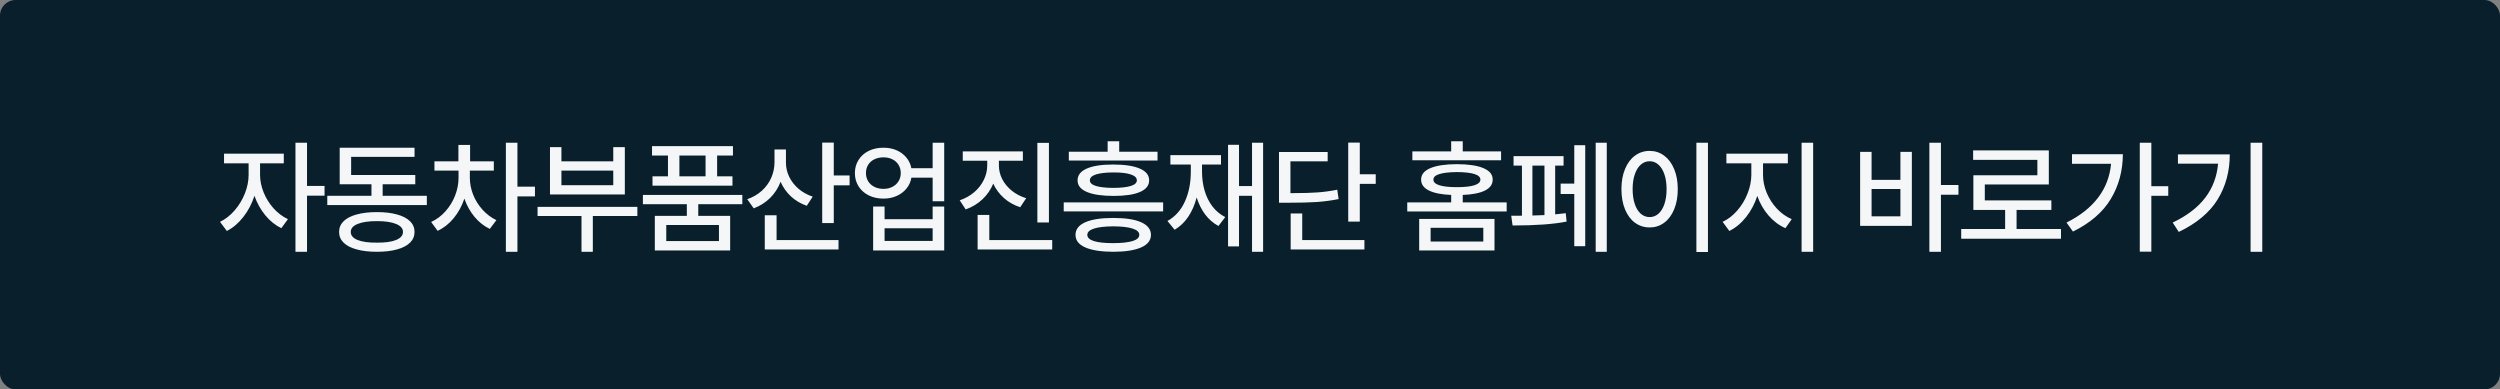 <svg width="321" height="50" viewBox="0 0 321 50" fill="none" xmlns="http://www.w3.org/2000/svg">
<rect x="0" y="0" width="321" height="50" fill="#808080" stroke="none"/>
<rect width="321" height="50" rx="2" fill="#09202C"/>
<path d="M33.391 22.453C33.391 23.188 33.542 23.932 33.844 24.688C34.146 25.438 34.568 26.12 35.109 26.734C35.656 27.344 36.276 27.812 36.969 28.141L36.125 29.297C35.354 28.927 34.667 28.375 34.062 27.641C33.458 26.901 32.995 26.068 32.672 25.141C32.349 26.146 31.872 27.052 31.242 27.859C30.617 28.662 29.912 29.26 29.125 29.656L28.25 28.484C28.943 28.151 29.568 27.662 30.125 27.016C30.688 26.365 31.128 25.638 31.445 24.836C31.763 24.029 31.922 23.234 31.922 22.453V20.969H28.766V19.734H36.438V20.969H33.391V22.453ZM37.938 18.328H39.422V23.875H41.672V25.125H39.422V32.328H37.938V18.328ZM54.805 26.328H42.024V25.141H47.696V23.656H43.617V18.969H53.227V20.141H45.086V22.469H53.321V23.656H49.133V25.141H54.805V26.328ZM43.539 29.781C43.539 29.245 43.732 28.787 44.117 28.406C44.503 28.026 45.06 27.737 45.789 27.539C46.519 27.336 47.388 27.234 48.399 27.234C49.404 27.234 50.266 27.336 50.985 27.539C51.709 27.737 52.263 28.026 52.649 28.406C53.034 28.787 53.227 29.245 53.227 29.781C53.227 30.318 53.034 30.776 52.649 31.156C52.263 31.537 51.709 31.826 50.985 32.023C50.266 32.227 49.404 32.328 48.399 32.328C47.388 32.328 46.519 32.227 45.789 32.023C45.06 31.826 44.503 31.537 44.117 31.156C43.732 30.776 43.539 30.318 43.539 29.781ZM45.039 29.781C45.034 30.229 45.323 30.573 45.907 30.812C46.495 31.052 47.326 31.167 48.399 31.156C49.456 31.167 50.276 31.052 50.86 30.812C51.448 30.573 51.742 30.229 51.742 29.781C51.742 29.338 51.448 28.997 50.86 28.758C50.276 28.513 49.456 28.391 48.399 28.391C47.331 28.391 46.503 28.513 45.914 28.758C45.326 28.997 45.034 29.338 45.039 29.781ZM60.329 22.828C60.329 23.547 60.467 24.263 60.743 24.977C61.024 25.685 61.422 26.328 61.938 26.906C62.454 27.484 63.053 27.938 63.735 28.266L62.891 29.391C62.147 29.037 61.49 28.518 60.922 27.836C60.36 27.154 59.928 26.375 59.626 25.5C59.313 26.443 58.857 27.279 58.258 28.008C57.665 28.732 56.975 29.276 56.188 29.641L55.36 28.5C56.058 28.182 56.672 27.724 57.204 27.125C57.735 26.526 58.147 25.852 58.438 25.102C58.73 24.352 58.876 23.594 58.876 22.828V21.906H55.782V20.719H58.86V18.609H60.36V20.719H63.407V21.906H60.329V22.828ZM64.954 18.328H66.438V23.969H68.688V25.219H66.438V32.328H64.954V18.328ZM81.837 27.734H76.118V32.328H74.665V27.734H69.024V26.562H81.837V27.734ZM70.618 18.891H72.087V20.719H78.743V18.891H80.228V24.969H70.618V18.891ZM78.743 23.781V21.906H72.087V23.781H78.743ZM95.314 26.219H89.657V27.719H93.751V32.156H84.079V27.719H88.189V26.219H82.548V25.031H95.314V26.219ZM83.72 18.766H94.111V19.969H92.079V22.641H94.048V23.844H83.782V22.641H85.767V19.969H83.72V18.766ZM92.314 30.953V28.891H85.548V30.953H92.314ZM90.595 22.641V19.969H87.236V22.641H90.595ZM100.916 20.891C100.916 21.516 101.054 22.117 101.33 22.695C101.611 23.273 102.009 23.787 102.525 24.234C103.046 24.677 103.655 25.016 104.353 25.25L103.588 26.422C102.811 26.151 102.134 25.75 101.556 25.219C100.983 24.682 100.541 24.057 100.228 23.344C99.921 24.141 99.47 24.833 98.877 25.422C98.288 26.005 97.588 26.448 96.775 26.75L95.947 25.578C96.671 25.328 97.296 24.966 97.822 24.492C98.348 24.013 98.749 23.461 99.025 22.836C99.301 22.206 99.442 21.542 99.447 20.844V19.188H100.916V20.891ZM98.197 27.641H99.713V30.828H107.666V32.031H98.197V27.641ZM105.572 18.312H107.056V22.531H109.088V23.797H107.056V28.641H105.572V18.312ZM113.439 18.969C114.049 18.963 114.606 19.07 115.111 19.289C115.616 19.508 116.036 19.818 116.369 20.219C116.702 20.615 116.919 21.073 117.018 21.594H119.752V18.328H121.236V25.844H119.752V22.812H117.025C116.932 23.344 116.718 23.812 116.385 24.219C116.051 24.625 115.629 24.94 115.119 25.164C114.614 25.388 114.054 25.5 113.439 25.5C112.731 25.5 112.098 25.362 111.541 25.086C110.984 24.805 110.549 24.417 110.236 23.922C109.924 23.422 109.768 22.854 109.768 22.219C109.768 21.594 109.924 21.034 110.236 20.539C110.549 20.039 110.984 19.651 111.541 19.375C112.103 19.099 112.736 18.963 113.439 18.969ZM111.189 22.219C111.189 22.609 111.283 22.961 111.471 23.273C111.663 23.581 111.929 23.82 112.268 23.992C112.611 24.164 113.002 24.25 113.439 24.25C113.866 24.25 114.247 24.164 114.58 23.992C114.919 23.82 115.182 23.581 115.369 23.273C115.562 22.966 115.658 22.615 115.658 22.219C115.658 21.823 115.562 21.471 115.369 21.164C115.182 20.857 114.919 20.62 114.58 20.453C114.247 20.287 113.866 20.203 113.439 20.203C113.002 20.203 112.611 20.287 112.268 20.453C111.929 20.62 111.663 20.857 111.471 21.164C111.283 21.471 111.189 21.823 111.189 22.219ZM112.111 26.516H113.58V28.141H119.752V26.516H121.236V32.156H112.111V26.516ZM119.752 30.938V29.312H113.58V30.938H119.752ZM128.26 21.25C128.26 21.854 128.401 22.435 128.682 22.992C128.968 23.549 129.375 24.044 129.901 24.477C130.432 24.904 131.052 25.229 131.76 25.453L130.994 26.609C130.198 26.349 129.502 25.956 128.908 25.43C128.315 24.904 127.856 24.287 127.533 23.578C127.216 24.349 126.752 25.021 126.143 25.594C125.533 26.167 124.817 26.599 123.994 26.891L123.229 25.719C123.942 25.474 124.565 25.125 125.096 24.672C125.627 24.213 126.036 23.688 126.323 23.094C126.614 22.5 126.76 21.885 126.76 21.25V20.641H123.619V19.438H131.338V20.641H128.26V21.25ZM125.526 27.594H127.026V30.828H135.104V32.031H125.526V27.594ZM133.198 18.344H134.682V28.562H133.198V18.344ZM142.956 27.984C144.508 27.984 145.698 28.169 146.526 28.539C147.359 28.909 147.779 29.448 147.784 30.156C147.779 30.865 147.359 31.401 146.526 31.766C145.698 32.135 144.508 32.323 142.956 32.328C141.388 32.323 140.185 32.135 139.346 31.766C138.513 31.401 138.096 30.865 138.096 30.156C138.096 29.448 138.513 28.909 139.346 28.539C140.185 28.169 141.388 27.984 142.956 27.984ZM136.581 25.984H149.346V27.141H136.581V25.984ZM137.237 19.484H142.221V18.141H143.706V19.484H148.628V20.609H137.237V19.484ZM138.362 23.156C138.357 22.5 138.747 21.997 139.534 21.648C140.325 21.299 141.45 21.125 142.909 21.125C144.409 21.125 145.557 21.299 146.354 21.648C147.156 21.992 147.555 22.495 147.549 23.156C147.555 23.807 147.164 24.305 146.378 24.648C145.596 24.987 144.471 25.156 143.003 25.156C141.508 25.156 140.359 24.987 139.557 24.648C138.755 24.31 138.357 23.812 138.362 23.156ZM139.612 30.156C139.612 30.505 139.891 30.771 140.448 30.953C141.005 31.13 141.818 31.219 142.885 31.219C143.995 31.219 144.838 31.13 145.417 30.953C145.995 30.776 146.284 30.51 146.284 30.156C146.284 29.802 146 29.534 145.432 29.352C144.864 29.164 144.039 29.068 142.956 29.062C141.862 29.068 141.031 29.164 140.463 29.352C139.896 29.534 139.612 29.802 139.612 30.156ZM139.94 23.156C139.935 23.469 140.19 23.708 140.706 23.875C141.221 24.037 141.971 24.12 142.956 24.125C143.945 24.12 144.695 24.037 145.206 23.875C145.716 23.713 145.971 23.474 145.971 23.156C145.971 22.828 145.719 22.578 145.213 22.406C144.713 22.229 143.982 22.141 143.018 22.141C142.018 22.141 141.253 22.227 140.721 22.398C140.195 22.57 139.935 22.823 139.94 23.156ZM162.183 32.328H160.761V25.141H159.089V31.641H157.683V18.594H159.089V23.891H160.761V18.328H162.183V32.328ZM149.901 28.375C150.896 27.818 151.643 26.982 152.143 25.867C152.649 24.753 152.901 23.474 152.901 22.031V21.125H150.276V19.922H156.776V21.125H154.339V22.031C154.339 22.891 154.448 23.701 154.667 24.461C154.886 25.216 155.216 25.891 155.659 26.484C156.107 27.073 156.662 27.537 157.323 27.875L156.448 29.016C155.776 28.651 155.206 28.156 154.737 27.531C154.268 26.901 153.906 26.174 153.651 25.352C153.406 26.294 153.047 27.12 152.573 27.828C152.104 28.531 151.521 29.088 150.823 29.5L149.901 28.375ZM174.597 22.375H176.644V23.609H174.597V28.453H173.113V18.312H174.597V22.375ZM164.222 19.516H170.472V20.719H165.691V24.797H166.011C167.313 24.797 168.381 24.766 169.214 24.703C170.053 24.641 170.883 24.526 171.706 24.359L171.878 25.562C170.956 25.745 170.021 25.87 169.073 25.938C168.126 26 166.878 26.031 165.331 26.031H164.222V19.516ZM165.722 27.406H167.206V30.828H175.191V32.031H165.722V27.406ZM191.894 32.156H182.223V28.109H191.894V32.156ZM180.691 25.984H186.332V25.031C185.082 24.979 184.124 24.787 183.457 24.453C182.795 24.12 182.467 23.656 182.473 23.062C182.467 22.417 182.861 21.927 183.652 21.594C184.444 21.255 185.582 21.083 187.066 21.078C188.556 21.083 189.694 21.255 190.48 21.594C191.272 21.927 191.665 22.417 191.66 23.062C191.665 23.662 191.337 24.128 190.676 24.461C190.019 24.789 189.066 24.979 187.816 25.031V25.984H193.457V27.156H180.691V25.984ZM181.348 19.438H186.332V18.141H187.816V19.438H192.738V20.578H181.348V19.438ZM190.457 31.016V29.25H183.691V31.016H190.457ZM184.051 23.062C184.045 23.38 184.301 23.622 184.816 23.789C185.337 23.951 186.087 24.031 187.066 24.031C188.051 24.031 188.798 23.951 189.308 23.789C189.824 23.622 190.082 23.38 190.082 23.062C190.082 22.432 189.077 22.109 187.066 22.094C186.077 22.104 185.324 22.19 184.808 22.352C184.298 22.508 184.045 22.745 184.051 23.062ZM206.309 32.328H204.887V18.328H206.309V32.328ZM194.043 27.703C194.626 27.703 195.085 27.701 195.418 27.695V21.266H194.34V20.047H200.762V21.266H199.684V27.523C200.074 27.492 200.527 27.443 201.043 27.375L201.152 28.453C199.46 28.787 197.147 28.953 194.215 28.953L194.043 27.703ZM196.762 27.672C197.111 27.667 197.626 27.648 198.309 27.617V21.266H196.762V27.672ZM200.387 23.578H202.137V18.641H203.543V31.609H202.137V24.906H200.387V23.578ZM219.301 32.359H217.817V18.328H219.301V32.359ZM208.192 24.281C208.192 23.302 208.346 22.443 208.653 21.703C208.96 20.958 209.387 20.385 209.934 19.984C210.486 19.578 211.114 19.375 211.817 19.375C212.51 19.375 213.129 19.578 213.676 19.984C214.223 20.385 214.65 20.958 214.958 21.703C215.27 22.443 215.426 23.302 215.426 24.281C215.426 25.271 215.27 26.138 214.958 26.883C214.65 27.628 214.223 28.201 213.676 28.602C213.129 29.003 212.51 29.203 211.817 29.203C211.114 29.203 210.486 29.003 209.934 28.602C209.387 28.201 208.96 27.628 208.653 26.883C208.346 26.138 208.192 25.271 208.192 24.281ZM209.629 24.281C209.629 25.01 209.721 25.646 209.903 26.188C210.085 26.729 210.34 27.146 210.668 27.438C211.002 27.729 211.385 27.875 211.817 27.875C212.244 27.875 212.622 27.729 212.95 27.438C213.278 27.146 213.533 26.729 213.715 26.188C213.898 25.646 213.989 25.01 213.989 24.281C213.989 23.562 213.898 22.935 213.715 22.398C213.533 21.857 213.278 21.44 212.95 21.148C212.622 20.852 212.244 20.703 211.817 20.703C211.385 20.703 211.002 20.852 210.668 21.148C210.34 21.44 210.085 21.857 209.903 22.398C209.721 22.935 209.629 23.562 209.629 24.281ZM226.372 22.453C226.372 23.224 226.528 23.99 226.841 24.75C227.158 25.51 227.596 26.19 228.153 26.789C228.716 27.388 229.351 27.838 230.059 28.141L229.247 29.297C228.429 28.938 227.705 28.393 227.075 27.664C226.445 26.935 225.966 26.099 225.637 25.156C225.309 26.167 224.83 27.07 224.2 27.867C223.57 28.664 222.851 29.26 222.044 29.656L221.184 28.484C221.877 28.162 222.502 27.68 223.059 27.039C223.622 26.393 224.062 25.667 224.38 24.859C224.703 24.052 224.867 23.25 224.872 22.453V20.969H221.669V19.734H229.559V20.969H226.372V22.453ZM231.325 18.328H232.809V32.328H231.325V18.328ZM249.216 23.75H251.466V25H249.216V32.328H247.732V18.328H249.216V23.75ZM238.841 19.5H240.31V23.094H244.013V19.5H245.482V29H238.841V19.5ZM244.013 27.781V24.266H240.31V27.781H244.013ZM264.631 30.656H251.818V29.406H257.459V26.953H253.381V22.5H261.599V20.531H253.349V19.312H263.068V23.688H254.849V25.734H263.396V26.953H258.928V29.406H264.631V30.656ZM276.232 23.906H278.404V25.141H276.232V32.312H274.748V18.328H276.232V23.906ZM265.342 28.578C267.092 27.703 268.443 26.635 269.397 25.375C270.355 24.115 270.91 22.667 271.061 21.031H266.045V19.797H272.576C272.566 21.932 272.048 23.852 271.022 25.555C269.996 27.253 268.378 28.646 266.17 29.734L265.342 28.578ZM290.475 32.328H288.975V18.328H290.475V32.328ZM278.975 28.578C280.808 27.703 282.202 26.638 283.155 25.383C284.108 24.128 284.657 22.672 284.803 21.016H279.647V19.828H286.303C286.303 21.995 285.785 23.919 284.748 25.602C283.717 27.284 282.053 28.677 279.756 29.781L278.975 28.578Z" fill="#F5F6F7"/>
</svg>
